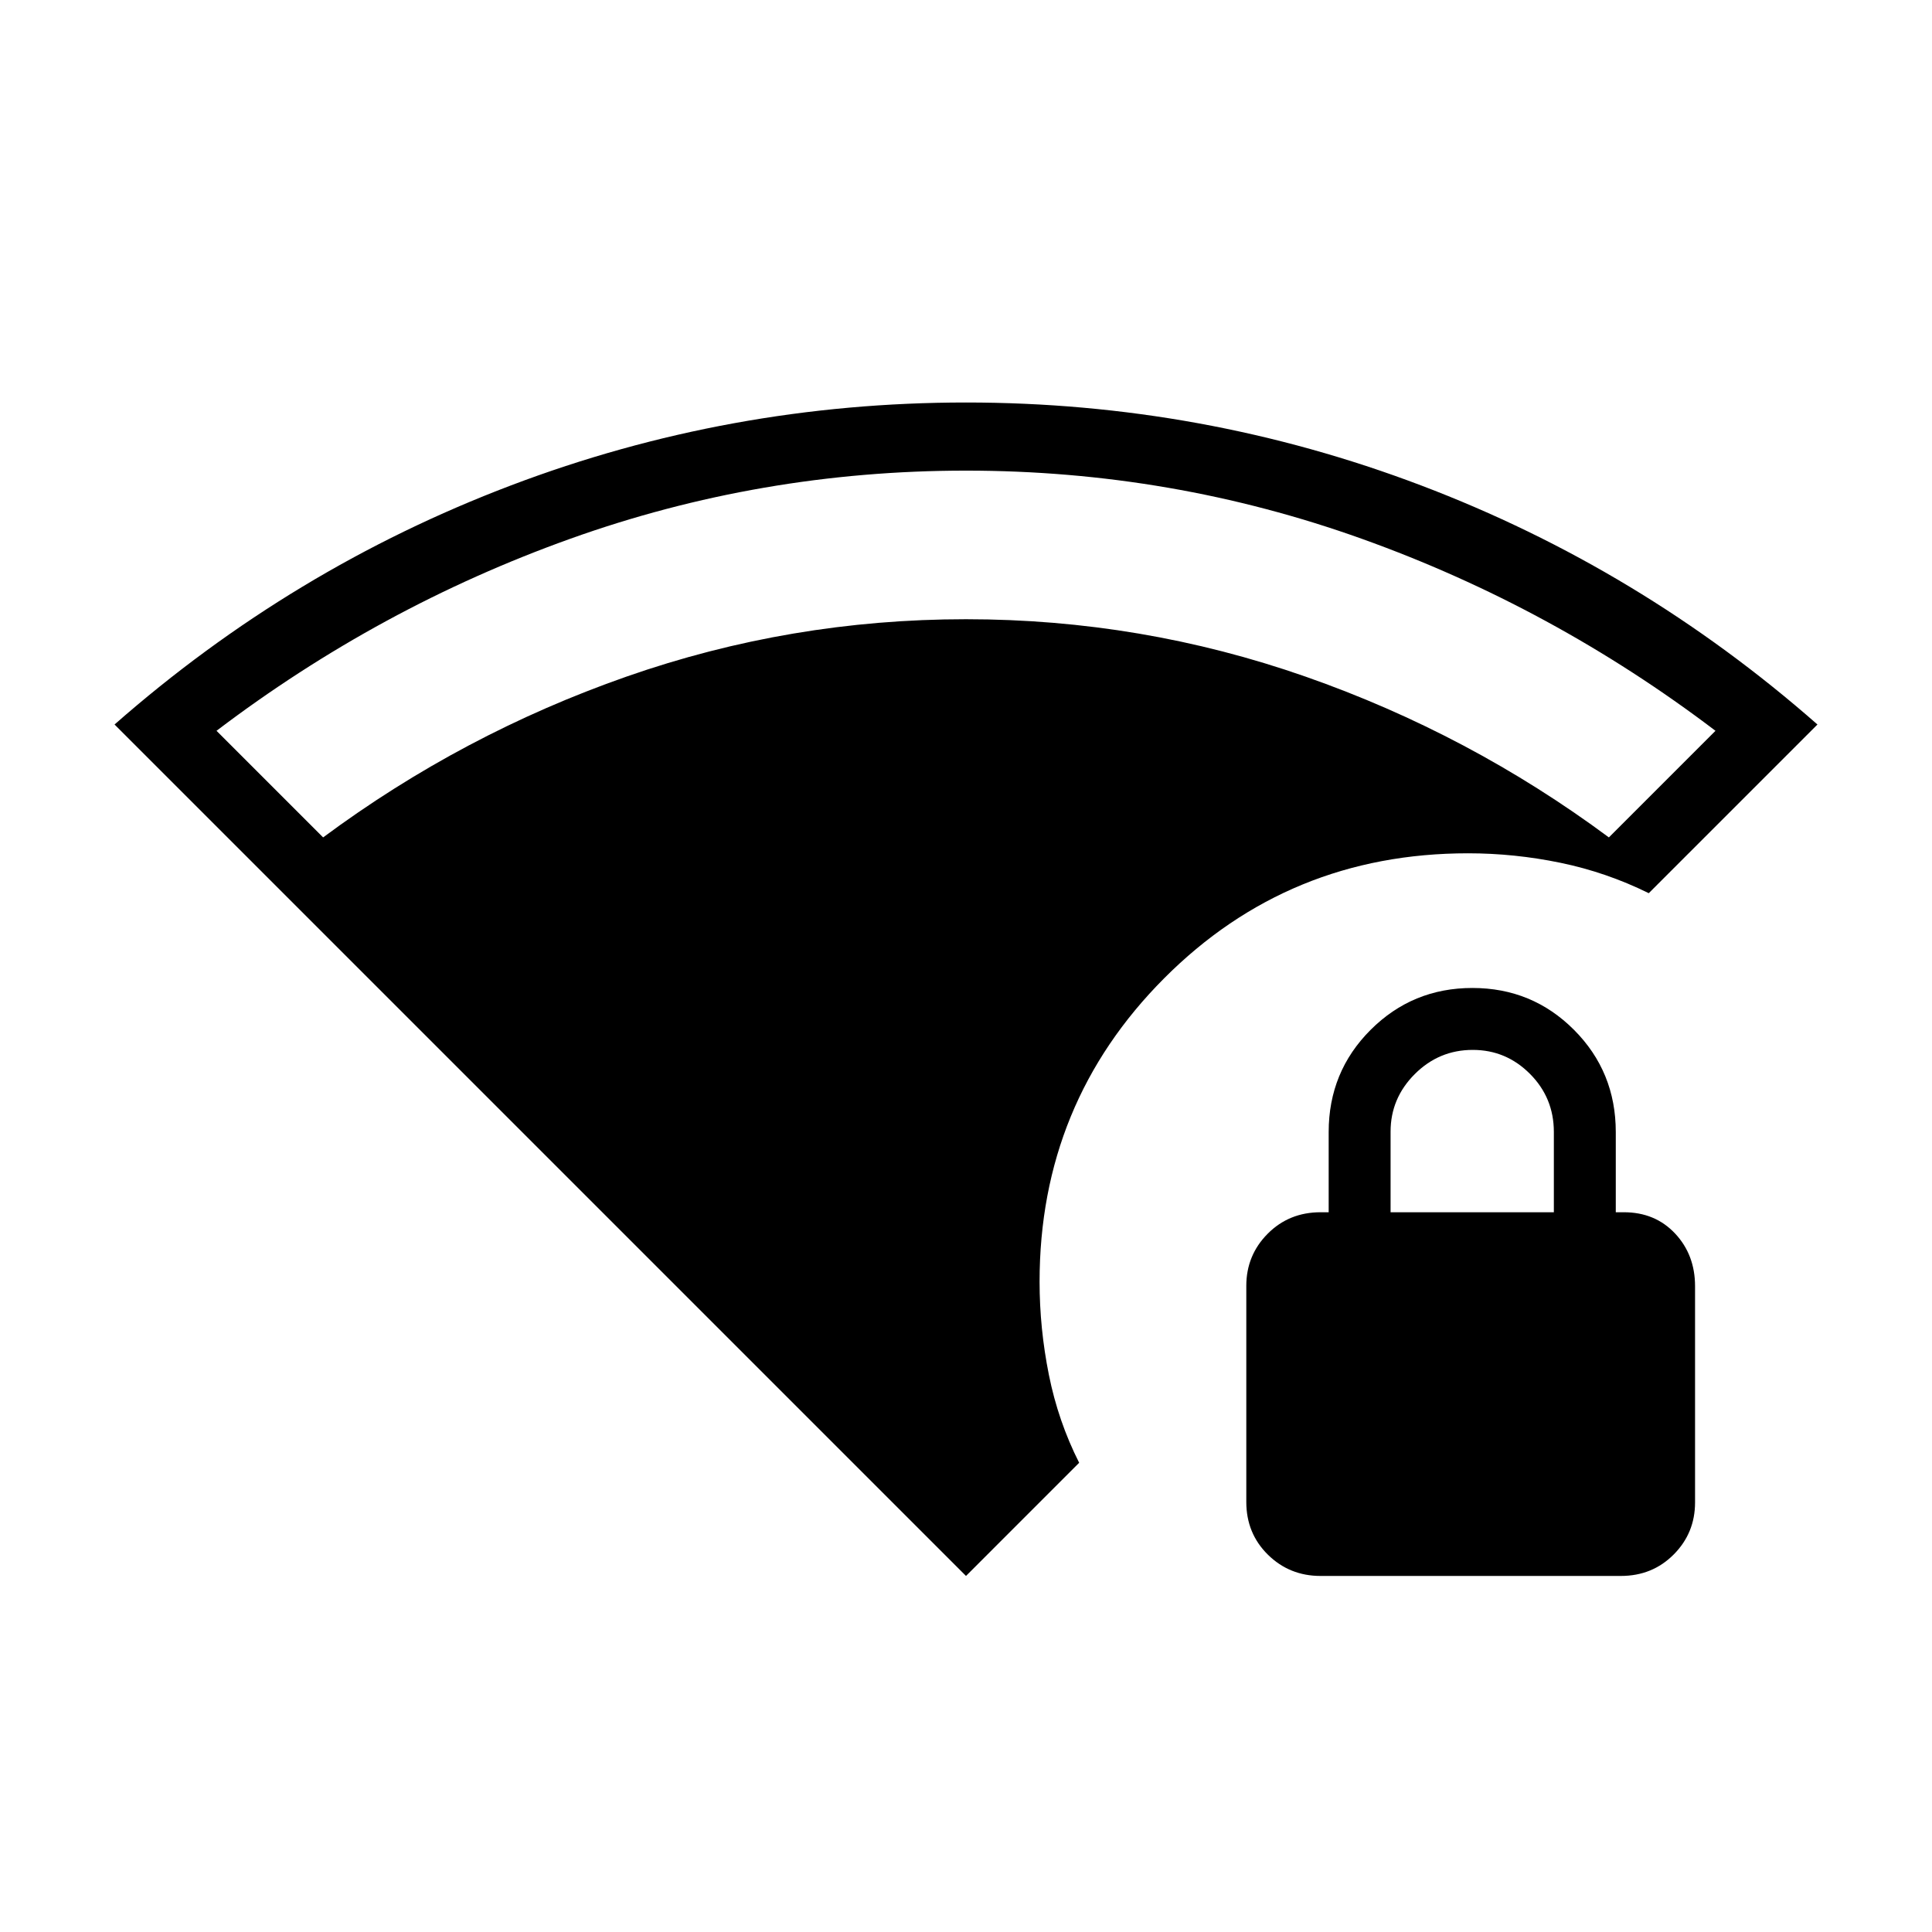 <svg xmlns="http://www.w3.org/2000/svg" height="40" viewBox="0 -960 960 960" width="40"><path d="M690.97-357.64h81.13v-39.89q0-16.96-11.87-28.87t-28.43-11.91q-16.79 0-28.81 12.02t-12.02 28.6v40.05ZM480-176.92 56.92-600q88.28-77.56 196.91-118.78T480-760q117.54 0 226.17 41.22Q814.8-677.56 903.08-600l-83.82 83.82q-21.02-10.38-43.86-15.1-22.84-4.72-45.91-4.72-89.11 0-151.02 62.1-61.91 62.11-61.91 150.82 0 23.13 4.62 46.2 4.62 23.08 15.05 43.73L480-176.92Zm176.17 0q-15.43 0-26.16-10.57t-10.73-26.19v-107.38q0-15.21 10.62-25.9 10.61-10.68 26.31-10.68h4v-39.85q0-29.96 20.83-50.77 20.84-20.82 50.58-20.82t50.5 20.82q20.75 20.81 20.75 50.77v39.85h4q15.55 0 25.47 10.57 9.92 10.57 9.92 26.2v107.42q0 15.22-10.61 25.87-10.6 10.66-26.27 10.66H656.17ZM160.56-543.9q69.26-51.38 150.75-79.9 81.48-28.51 168.69-28.51t168.69 28.51q81.49 28.52 150.75 79.9l52.97-52.97q-80.95-61.44-175.6-95.36-94.66-33.92-196.81-33.92t-196.81 33.92q-94.65 33.92-175.6 95.36l52.97 52.97Z"/></svg>